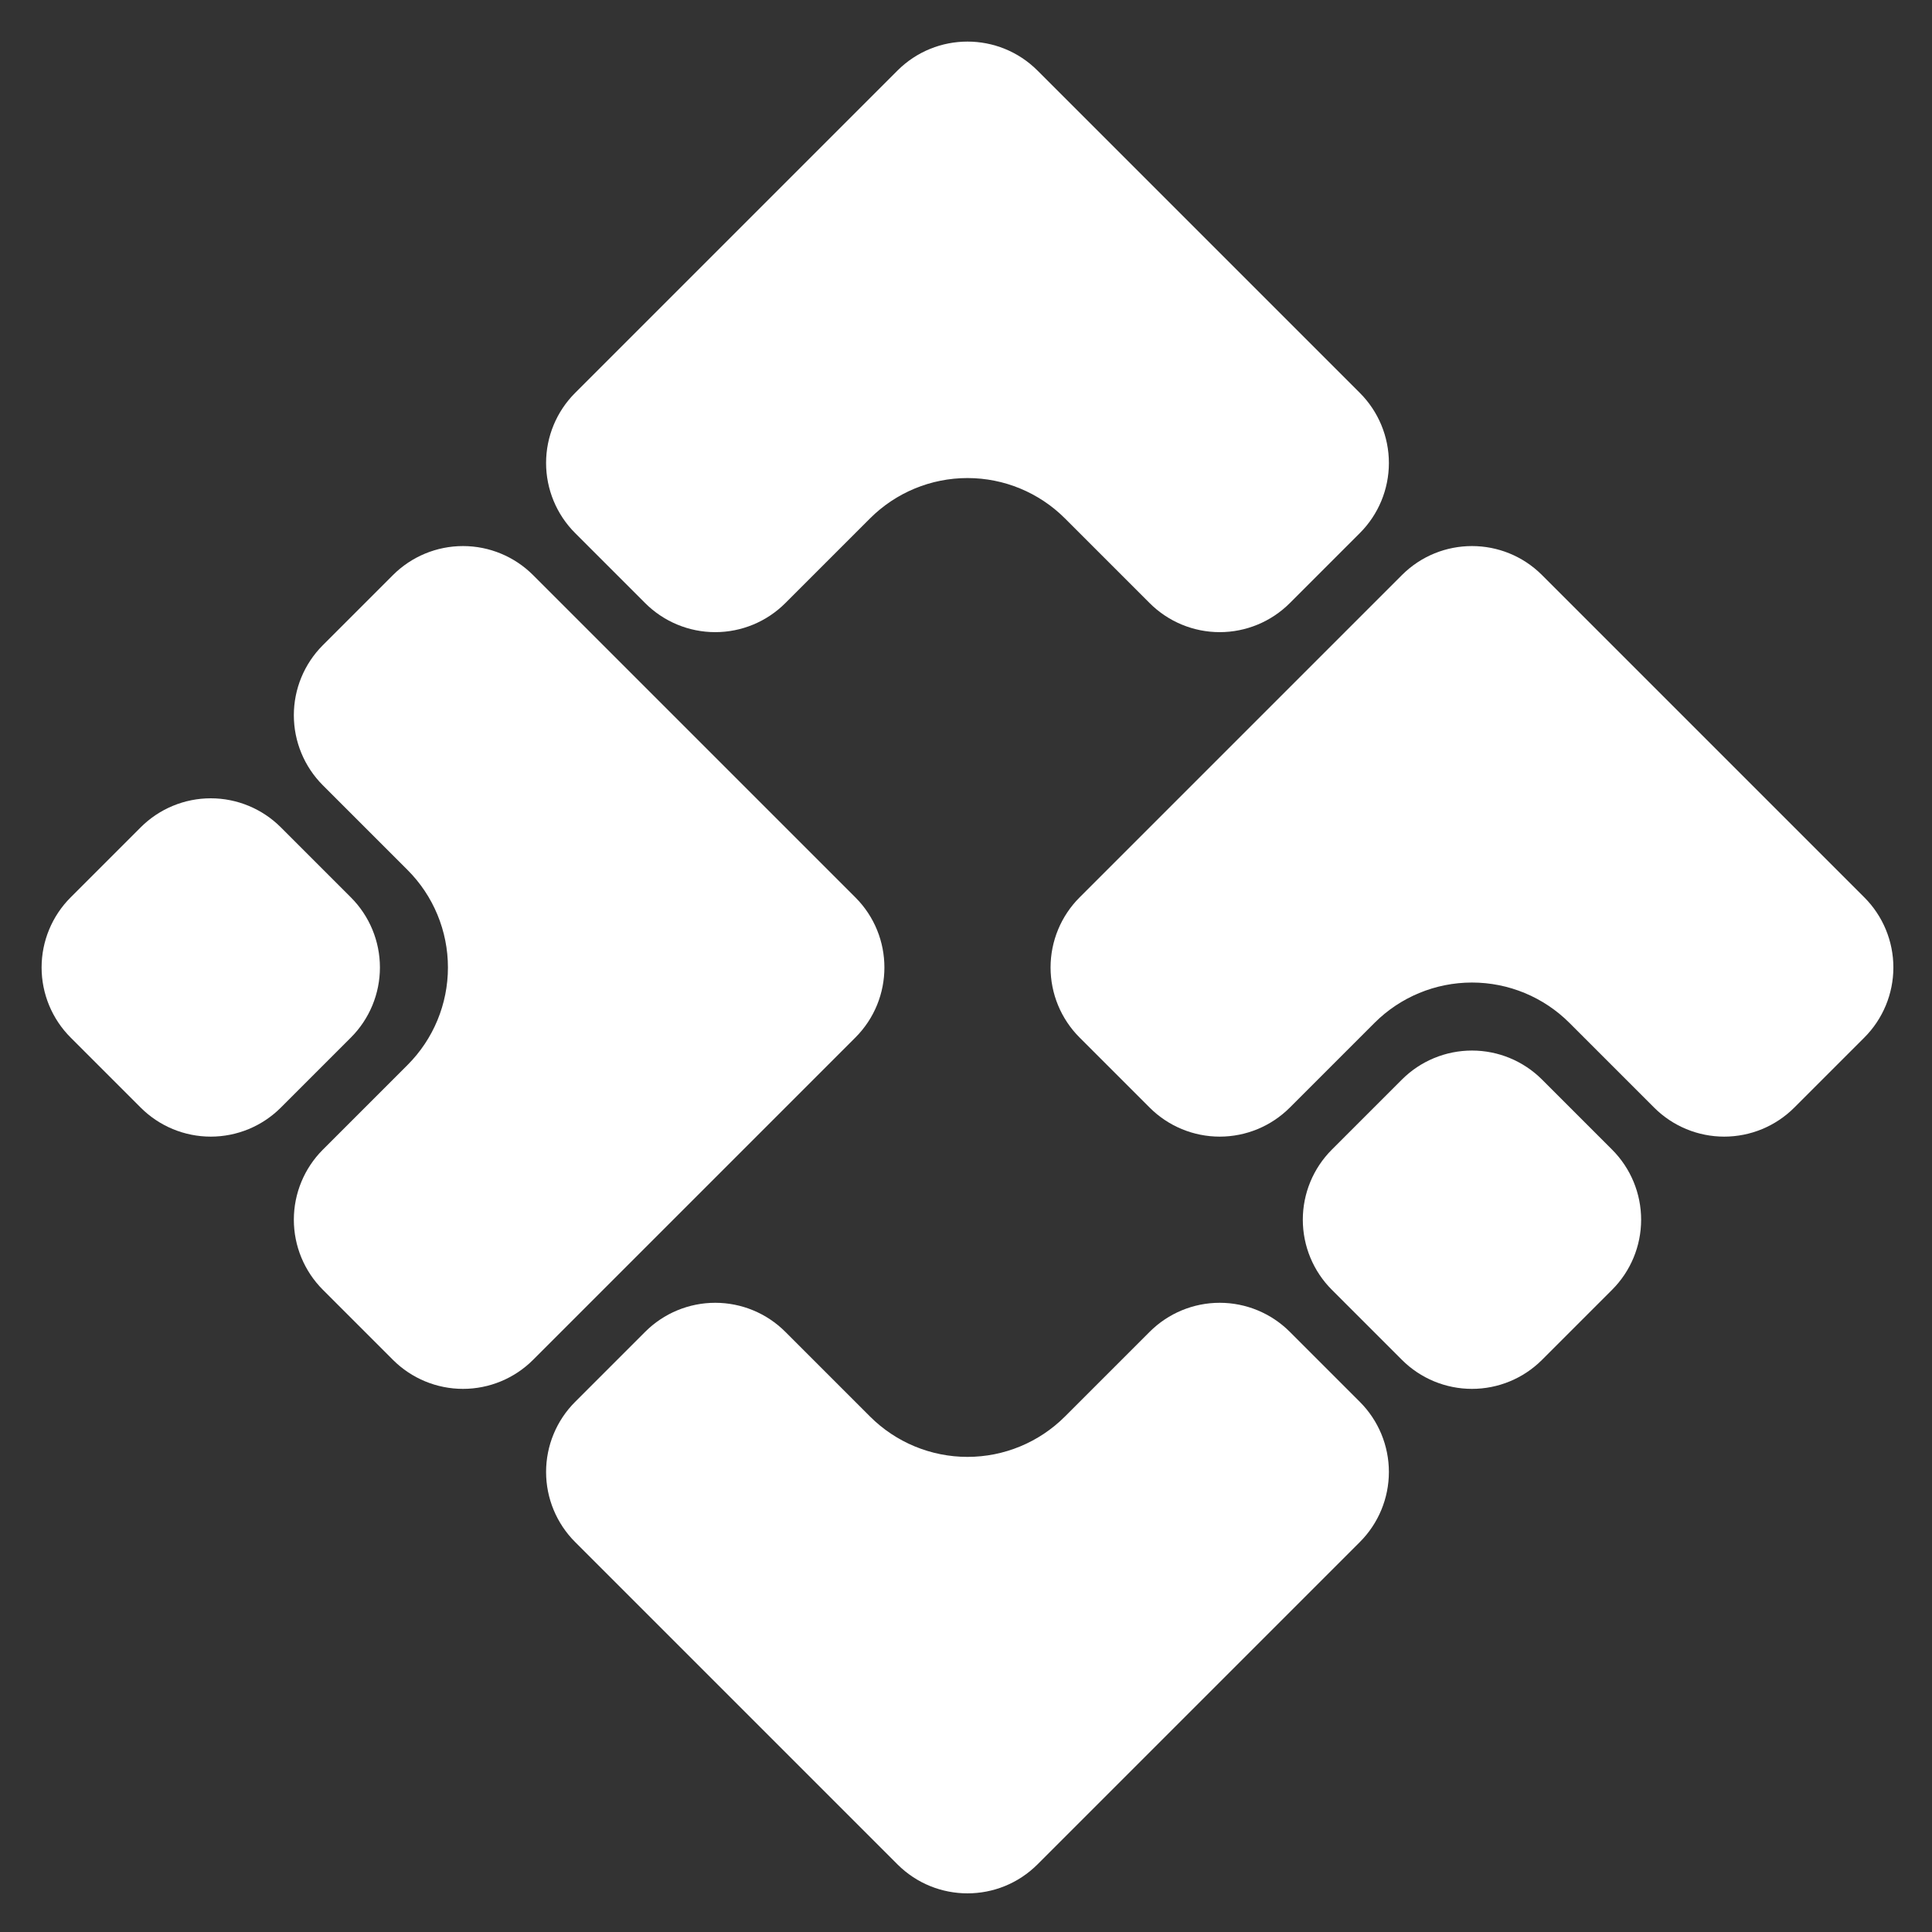 <?xml version="1.0" encoding="UTF-8" standalone="no"?>
<!DOCTYPE svg PUBLIC "-//W3C//DTD SVG 1.1//EN" "http://www.w3.org/Graphics/SVG/1.1/DTD/svg11.dtd">
<svg width="100%" height="100%" viewBox="0 0 1000 1000" version="1.1" xmlns="http://www.w3.org/2000/svg" xmlns:xlink="http://www.w3.org/1999/xlink" xml:space="preserve" xmlns:serif="http://www.serif.com/" style="fill-rule:evenodd;clip-rule:evenodd;stroke-linejoin:round;stroke-miterlimit:2;">
    <rect x="0" y="0" width="1000" height="1000" fill="#333333" stroke="none"/>
    <g transform="matrix(1,0,0,1,-2200,0)">
        <g transform="matrix(1,0,0,1,1090,0)">
            <rect id="Logo.White" x="1110" y="0" width="1000" height="1000" style="fill:none;"/>
            <g id="Logo.White1" serif:id="Logo.White">
                <g transform="matrix(0.544,0.544,-0.544,0.544,1578.13,1186.2)">
                    <g id="Logo">
                        <path d="M-686.66,-1120C-668.981,-1120 -652.025,-1112.98 -639.524,-1100.48C-627.023,-1087.97 -620,-1071.02 -620,-1053.34C-620,-1031.88 -620,-1008.12 -620,-986.66C-620,-968.981 -627.023,-952.025 -639.524,-939.524C-652.025,-927.023 -668.981,-920 -686.66,-920C-711.592,-920 -740.381,-920 -767.246,-920C-791.846,-920 -815.438,-910.228 -832.833,-892.833C-850.228,-875.438 -860,-851.846 -860,-827.246C-860,-800.381 -860,-771.592 -860,-746.66C-860,-728.981 -867.023,-712.025 -879.524,-699.524C-892.025,-687.023 -908.981,-680 -926.66,-680L-993.34,-680C-1011.02,-680 -1027.97,-687.023 -1040.48,-699.524C-1052.98,-712.025 -1060,-728.981 -1060,-746.66C-1060,-829.603 -1060,-970.397 -1060,-1053.34C-1060,-1090.15 -1030.15,-1120 -993.34,-1120L-686.66,-1120ZM-140,-986.66C-140,-968.981 -147.023,-952.025 -159.524,-939.524C-172.025,-927.023 -188.981,-920 -206.66,-920C-231.592,-920 -260.381,-920 -287.246,-920C-311.846,-920 -335.438,-910.228 -352.833,-892.833C-370.228,-875.438 -380,-851.846 -380,-827.246C-380,-800.381 -380,-771.592 -380,-746.66C-380,-728.981 -387.023,-712.025 -399.524,-699.524C-412.025,-687.023 -428.981,-680 -446.66,-680C-468.116,-680 -491.884,-680 -513.34,-680C-531.019,-680 -547.975,-687.023 -560.476,-699.524C-572.977,-712.025 -580,-728.981 -580,-746.66C-580,-829.603 -580,-970.397 -580,-1053.34C-580,-1090.15 -550.155,-1120 -513.34,-1120L-206.66,-1120C-188.981,-1120 -172.025,-1112.98 -159.524,-1100.48C-147.023,-1087.97 -140,-1071.02 -140,-1053.34C-140,-1031.88 -140,-1008.12 -140,-986.66ZM-513.34,-200C-531.019,-200 -547.975,-207.023 -560.476,-219.524C-572.977,-232.025 -580,-248.981 -580,-266.66C-580,-288.116 -580,-311.884 -580,-333.34C-580,-351.019 -572.977,-367.975 -560.476,-380.476C-547.975,-392.977 -531.019,-400 -513.34,-400C-488.408,-400 -459.619,-400 -432.754,-400C-408.154,-400 -384.562,-409.772 -367.167,-427.167C-349.772,-444.562 -340,-468.154 -340,-492.754C-340,-519.619 -340,-548.408 -340,-573.34C-340,-591.019 -332.977,-607.975 -320.476,-620.476C-307.975,-632.977 -291.019,-640 -273.34,-640C-251.884,-640 -228.116,-640 -206.66,-640C-188.981,-640 -172.025,-632.977 -159.524,-620.476C-147.023,-607.975 -140,-591.019 -140,-573.34C-140,-490.397 -140,-349.603 -140,-266.66C-140,-229.845 -169.845,-200 -206.66,-200C-289.603,-200 -430.397,-200 -513.34,-200ZM-753.34,-200C-771.019,-200 -787.975,-207.023 -800.476,-219.524C-812.977,-232.025 -820,-248.981 -820,-266.66C-820,-291.592 -820,-320.381 -820,-347.246C-820,-371.846 -829.772,-395.438 -847.167,-412.833C-864.562,-430.228 -888.154,-440 -912.754,-440C-939.619,-440 -968.408,-440 -993.34,-440C-1011.02,-440 -1027.97,-447.023 -1040.48,-459.524C-1052.98,-472.025 -1060,-488.981 -1060,-506.66L-1060,-573.34C-1060,-591.019 -1052.98,-607.975 -1040.48,-620.476C-1027.97,-632.977 -1011.02,-640 -993.34,-640C-910.397,-640 -769.603,-640 -686.66,-640C-649.845,-640 -620,-610.155 -620,-573.34C-620,-490.397 -620,-349.603 -620,-266.66C-620,-248.981 -627.023,-232.025 -639.524,-219.524C-652.025,-207.023 -668.981,-200 -686.66,-200C-708.116,-200 -731.884,-200 -753.34,-200ZM-140,-746.66C-140,-728.981 -147.023,-712.025 -159.524,-699.524C-172.025,-687.023 -188.981,-680 -206.66,-680C-228.116,-680 -251.884,-680 -273.34,-680C-291.019,-680 -307.975,-687.023 -320.476,-699.524C-332.977,-712.025 -340,-728.981 -340,-746.66C-340,-768.116 -340,-791.884 -340,-813.34C-340,-831.019 -332.977,-847.975 -320.476,-860.476C-307.975,-872.977 -291.019,-880 -273.34,-880C-251.884,-880 -228.116,-880 -206.66,-880C-188.981,-880 -172.025,-872.977 -159.524,-860.476C-147.023,-847.975 -140,-831.019 -140,-813.34C-140,-791.884 -140,-768.116 -140,-746.66ZM-1060,-333.34C-1060,-351.019 -1052.98,-367.975 -1040.48,-380.476C-1027.97,-392.977 -1011.02,-400 -993.34,-400C-971.884,-400 -948.116,-400 -926.66,-400C-908.981,-400 -892.025,-392.977 -879.524,-380.476C-867.023,-367.975 -860,-351.019 -860,-333.34C-860,-311.884 -860,-288.116 -860,-266.66C-860,-248.981 -867.023,-232.025 -879.524,-219.524C-892.025,-207.023 -908.981,-200 -926.66,-200C-948.116,-200 -971.884,-200 -993.34,-200C-1011.02,-200 -1027.97,-207.023 -1040.48,-219.524C-1052.98,-232.025 -1060,-248.981 -1060,-266.66C-1060,-288.116 -1060,-311.884 -1060,-333.34Z" style="fill:white;"/>
                    </g>
                </g>
            </g>
        </g>
    </g>
</svg>
